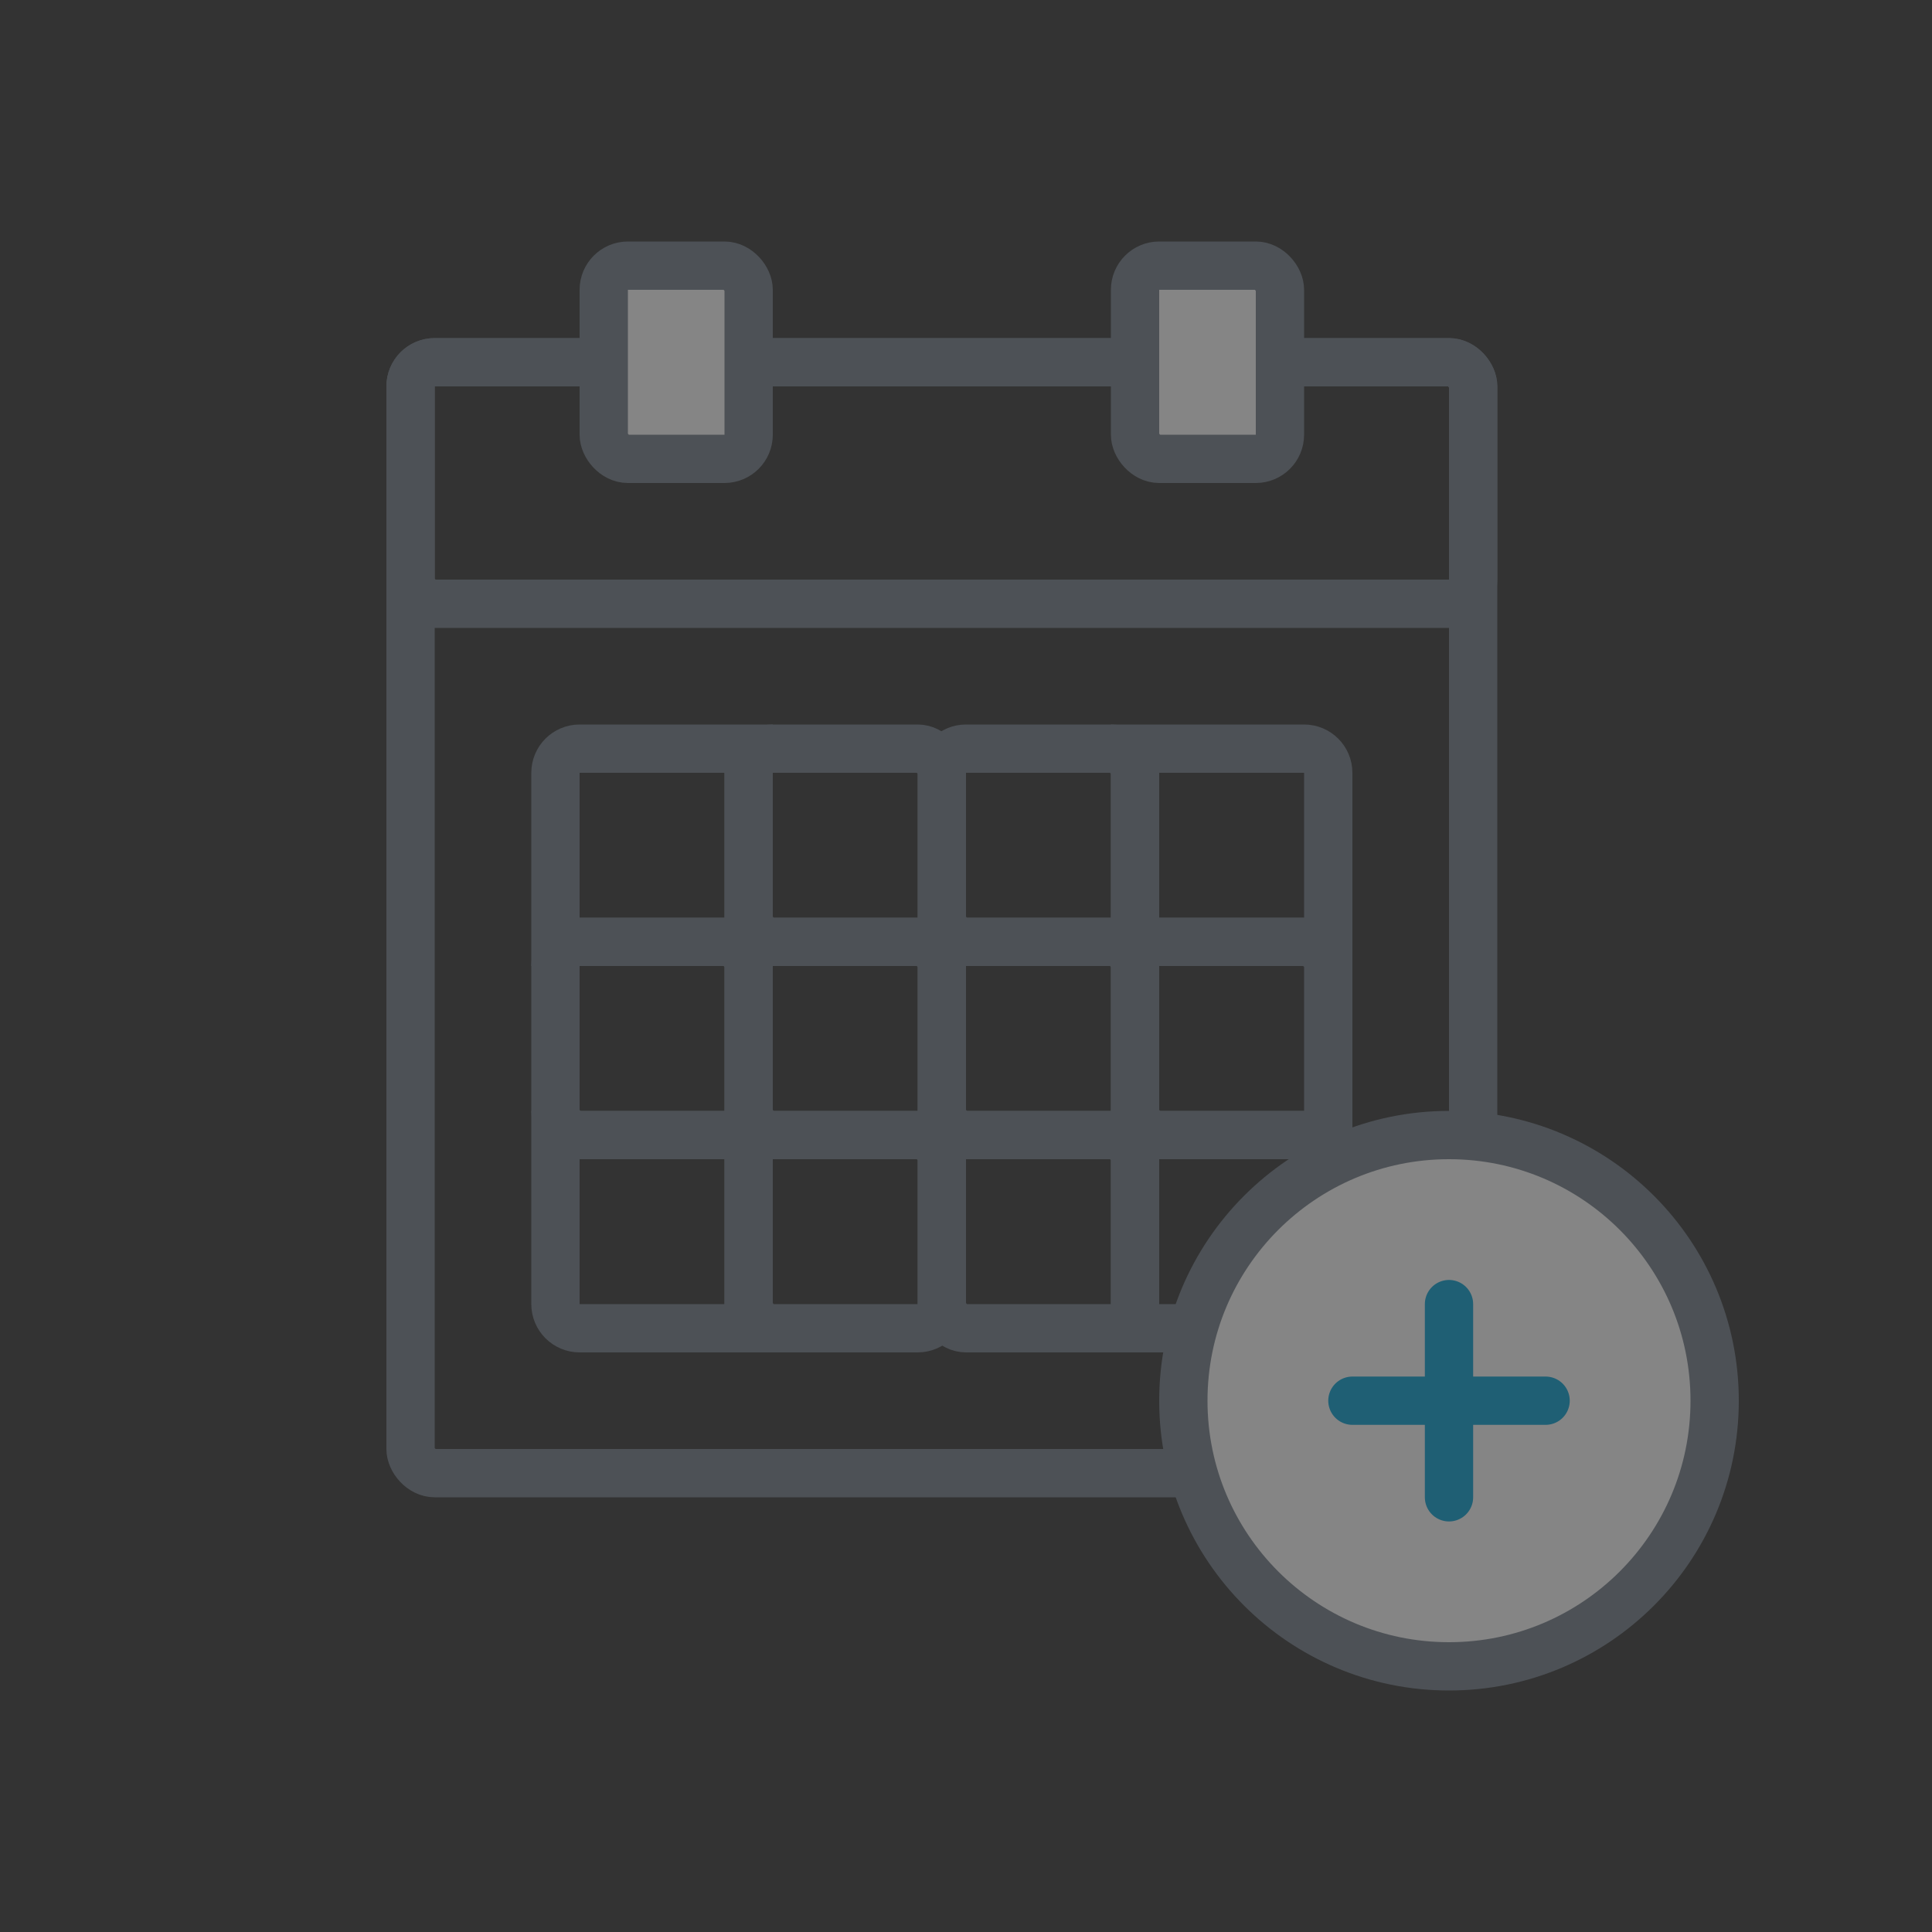 <svg width="40" height="40" viewBox="0 0 40 40" fill="none" xmlns="http://www.w3.org/2000/svg">
    <rect x="0" y="0" width="40" height="40" fill="#333333" stroke="none"/>
    <g opacity="0.4">
        <rect x="8.5" y="7.5" width="22" height="23" rx="0.5" stroke="#747E8A"/>
        <rect x="8.5" y="7.5" width="22" height="5" rx="0.5" stroke="#747E8A"/>
        <path d="M11.5 16C11.5 15.724 11.724 15.5 12 15.5H15.5V19.5H11.5V16Z" stroke="#747E8A"/>
        <rect x="15.5" y="15.5" width="4" height="4" rx="0.5" stroke="#747E8A"/>
        <rect x="19.5" y="15.5" width="4" height="4" rx="0.5" stroke="#747E8A"/>
        <path d="M23.5 15.5H27C27.276 15.5 27.5 15.724 27.5 16V19.5H23.5V15.5Z" stroke="#747E8A"/>
        <rect x="23.5" y="19.5" width="4" height="4" rx="0.5" stroke="#747E8A"/>
        <rect x="11.5" y="19.5" width="4" height="4" rx="0.5" stroke="#747E8A"/>
        <rect x="15.5" y="19.5" width="4" height="4" rx="0.5" stroke="#747E8A"/>
        <rect x="19.5" y="19.5" width="4" height="4" rx="0.5" stroke="#747E8A"/>
        <path d="M23.5 23.5H27.5V27C27.5 27.276 27.276 27.5 27 27.5H23.5V23.5Z" stroke="#747E8A"/>
        <path d="M11.5 23.5H15.5V27.5H12C11.724 27.5 11.5 27.276 11.5 27V23.5Z" stroke="#747E8A"/>
        <rect x="15.5" y="23.5" width="4" height="4" rx="0.5" stroke="#747E8A"/>
        <rect x="19.5" y="23.5" width="4" height="4" rx="0.5" stroke="#747E8A"/>
        <rect x="12.5" y="5.5" width="3" height="4" rx="0.5" fill="white" stroke="#747E8A"/>
        <rect x="23.5" y="5.5" width="3" height="4" rx="0.5" fill="white" stroke="#747E8A"/>
        <path
            d="M35.5 29C35.5 32.038 33.038 34.5 30 34.5C26.962 34.5 24.5 32.038 24.5 29C24.5 25.962 26.962 23.5 30 23.5C33.038 23.5 35.5 25.962 35.5 29Z"
            fill="white" stroke="#747E8A"/>
        <path d="M30 31V27V29H28H32" stroke="#00A1D5" stroke-linecap="round" stroke-linejoin="round"/>
    </g>
</svg>
